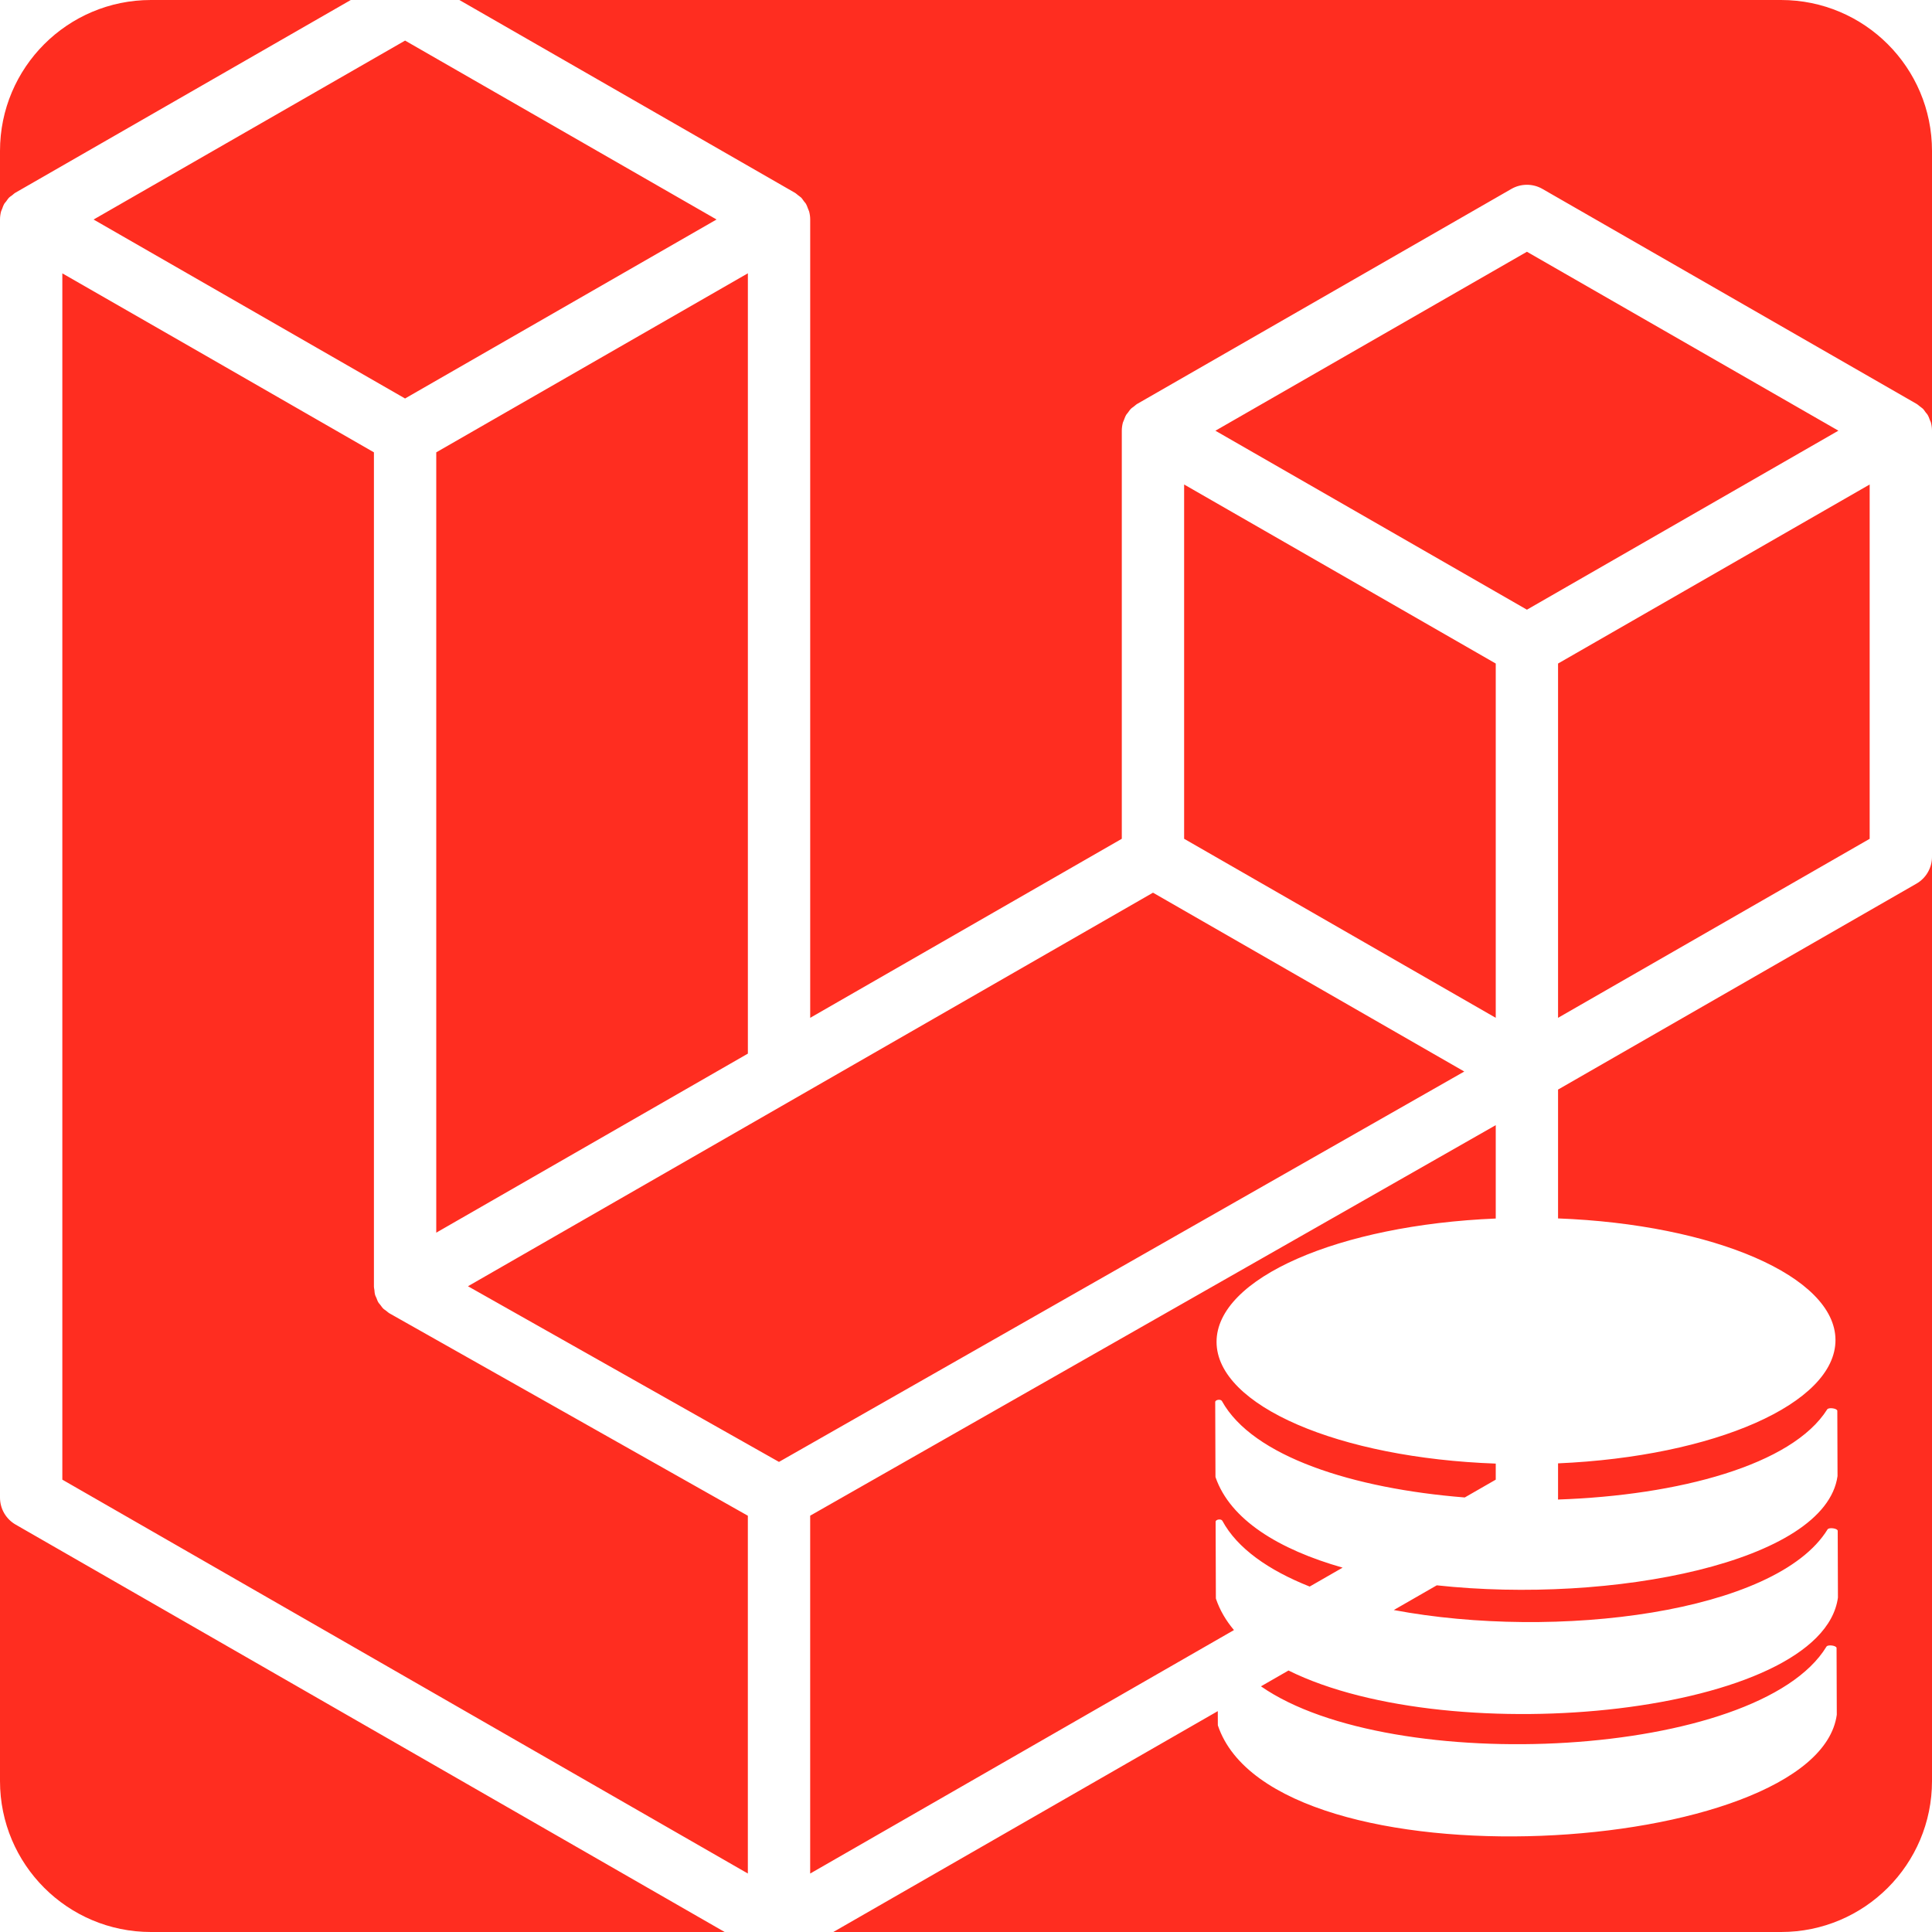 <svg width="512" height="512" viewBox="0 0 512 512" fill="none" xmlns="http://www.w3.org/2000/svg">
    <path fill-rule="evenodd" clip-rule="evenodd"
          d="M512 114.146C512 113.421 511.902 112.697 511.713 111.992C511.677 111.845 511.612 111.708 511.546 111.568C511.504 111.479 511.461 111.388 511.426 111.294C511.391 111.203 511.358 111.111 511.324 111.019C511.2 110.677 511.076 110.335 510.89 110.022C510.796 109.845 510.664 109.692 510.532 109.536C510.463 109.456 510.394 109.375 510.329 109.291C510.255 109.191 510.184 109.09 510.114 108.99C509.952 108.758 509.793 108.53 509.592 108.325C509.438 108.179 509.26 108.049 509.085 107.922C508.986 107.85 508.888 107.778 508.796 107.705C508.7 107.632 508.608 107.557 508.516 107.481C508.312 107.314 508.108 107.146 507.869 107.007L408.775 50.072C407.522 49.348 406.099 48.969 404.651 48.969C403.202 48.969 401.779 49.348 400.526 50.072L301.426 107.007H301.413C301.186 107.14 300.989 107.307 300.79 107.476C300.697 107.555 300.603 107.635 300.505 107.712C300.413 107.784 300.316 107.852 300.219 107.921C300.038 108.05 299.856 108.178 299.703 108.331C299.492 108.538 299.328 108.771 299.16 109.009C299.095 109.103 299.029 109.197 298.959 109.291C298.889 109.389 298.811 109.481 298.734 109.574C298.614 109.717 298.495 109.86 298.404 110.022C298.229 110.327 298.103 110.659 297.978 110.992C297.94 111.093 297.902 111.194 297.862 111.294C297.825 111.409 297.774 111.519 297.723 111.628C297.668 111.747 297.613 111.866 297.575 111.992C297.392 112.684 297.288 113.415 297.288 114.133V222.286L214.712 269.733V58.177C214.712 57.452 214.614 56.728 214.425 56.03C214.392 55.891 214.331 55.763 214.269 55.634C214.221 55.533 214.172 55.431 214.138 55.325C214.105 55.239 214.074 55.154 214.042 55.068C213.916 54.724 213.791 54.382 213.603 54.053C213.516 53.891 213.393 53.748 213.271 53.606C213.191 53.513 213.111 53.42 213.041 53.322C212.967 53.221 212.896 53.121 212.826 53.021C212.664 52.789 212.505 52.561 212.304 52.356C212.15 52.21 211.971 52.083 211.793 51.955C211.692 51.883 211.591 51.811 211.495 51.736C211.416 51.673 211.339 51.609 211.262 51.544C211.048 51.366 210.832 51.186 210.587 51.038H210.568L121.738 0H472C494.091 0 512 17.909 512 40V114.146ZM512 227.05C512 228.498 511.621 229.921 510.89 231.174C510.166 232.433 509.115 233.471 507.856 234.189L412.9 288.748V322.894C454.16 324.467 486.364 338.246 486.421 355.099C486.477 371.994 454.24 385.996 412.9 387.804V396.889C412.9 397.057 412.895 397.225 412.884 397.391C444.775 396.304 474.937 388.283 484.23 373.5C484.6 372.912 486.905 373.225 486.907 373.892L486.965 391.18C483.759 414.032 427.032 425.155 380.761 420.128L369.363 426.676C412.358 434.76 470.703 427.451 484.327 405.303C484.691 404.711 487.011 405.02 487.013 405.688L487.072 423.381C482.834 454.345 384.919 464.271 341.466 442.702L334.166 446.895C368.782 470.973 465.96 466.135 484.037 436.365C484.397 435.771 486.707 436.077 486.709 436.745L486.768 454.423C481.609 492.223 337.636 501.225 322.764 457.297C322.748 457.25 322.739 457.199 322.739 457.15L322.727 453.467L220.838 512H472C494.091 512 512 494.091 512 472V227.05ZM192.044 512L4.144 404.034C2.885 403.31 1.84 402.272 1.109 401.013C0.385 399.76 0 398.337 0 396.889V472C0 494.091 17.909 512 40 512H192.044ZM347.077 420.455C336.198 416.14 327.886 410.334 323.935 403.019C323.62 402.437 322.149 402.641 322.151 403.282L322.219 423.55C322.219 423.599 322.228 423.649 322.244 423.697C323.257 426.691 324.875 429.452 327.011 431.984L214.705 496.507V401.672L349.269 325.03L396.388 298.177V322.922C354.823 324.646 322.343 338.701 322.4 355.647C322.456 372.563 354.916 386.382 396.388 387.869V392.125L388.174 396.844C358.66 394.498 331.966 386.029 323.824 371.293C323.505 370.714 322.043 370.922 322.045 371.561L322.112 391.348C322.112 391.398 322.12 391.449 322.137 391.497C326.04 402.754 338.887 410.623 355.807 415.44L347.077 420.455ZM92.962 0H40C17.909 0 0 17.909 0 40V58.177C0 57.439 0.104 56.715 0.287 56.017C0.322 55.892 0.378 55.773 0.436 55.653C0.486 55.546 0.537 55.438 0.574 55.325C0.598 55.261 0.621 55.197 0.644 55.132C0.775 54.763 0.908 54.391 1.103 54.053C1.199 53.889 1.322 53.744 1.445 53.6C1.522 53.509 1.6 53.418 1.671 53.322C1.716 53.258 1.76 53.194 1.805 53.13C1.991 52.86 2.175 52.594 2.402 52.362C2.557 52.207 2.747 52.077 2.935 51.949C3.031 51.883 3.127 51.817 3.217 51.749C3.296 51.684 3.373 51.617 3.45 51.551C3.663 51.365 3.875 51.182 4.125 51.038H4.138L92.962 0ZM495.482 128.397V222.286H495.495L412.9 269.733V175.844L460.809 148.32L495.482 128.397ZM16.518 392.125V72.441L51.198 92.344L99.094 119.875V340.919V340.939C99.094 341.161 99.133 341.38 99.172 341.598C99.189 341.687 99.205 341.776 99.218 341.866C99.225 341.942 99.232 342.019 99.239 342.096C99.267 342.425 99.296 342.755 99.381 343.073V343.079C99.438 343.303 99.537 343.507 99.635 343.709C99.682 343.807 99.73 343.906 99.772 344.006C99.808 344.097 99.841 344.189 99.875 344.281C99.972 344.546 100.068 344.809 100.203 345.037L100.216 345.07C100.318 345.249 100.453 345.407 100.591 345.57C100.674 345.668 100.758 345.767 100.836 345.872C100.915 345.971 100.988 346.074 101.061 346.176C101.201 346.372 101.34 346.567 101.515 346.734L101.535 346.766C101.676 346.908 101.845 347.024 102.013 347.14C102.117 347.212 102.221 347.283 102.318 347.36C102.424 347.441 102.525 347.526 102.627 347.611C102.813 347.767 102.998 347.923 103.205 348.045L103.251 348.065L103.277 348.084L198.188 401.685V496.5L16.518 392.125ZM107.353 10.755L107.363 10.749H107.343L107.353 10.755ZM107.353 10.755L24.8 58.177L107.343 105.604L189.893 58.17L107.353 10.755ZM198.194 279.221L150.298 306.739L115.612 326.668V119.875L163.52 92.351L198.194 72.428V279.221ZM322.094 114.146L404.651 66.718L487.194 114.133L404.651 161.573L322.094 114.146ZM348.486 148.32L396.388 175.844V269.733L361.702 249.804L313.806 222.286V128.397L348.486 148.32ZM327.524 318.439L206.437 387.42L124.017 340.867L210.581 291.137L305.557 236.57L388.048 283.965L327.524 318.439Z"
          fill="#FF2D20"/>
</svg>
